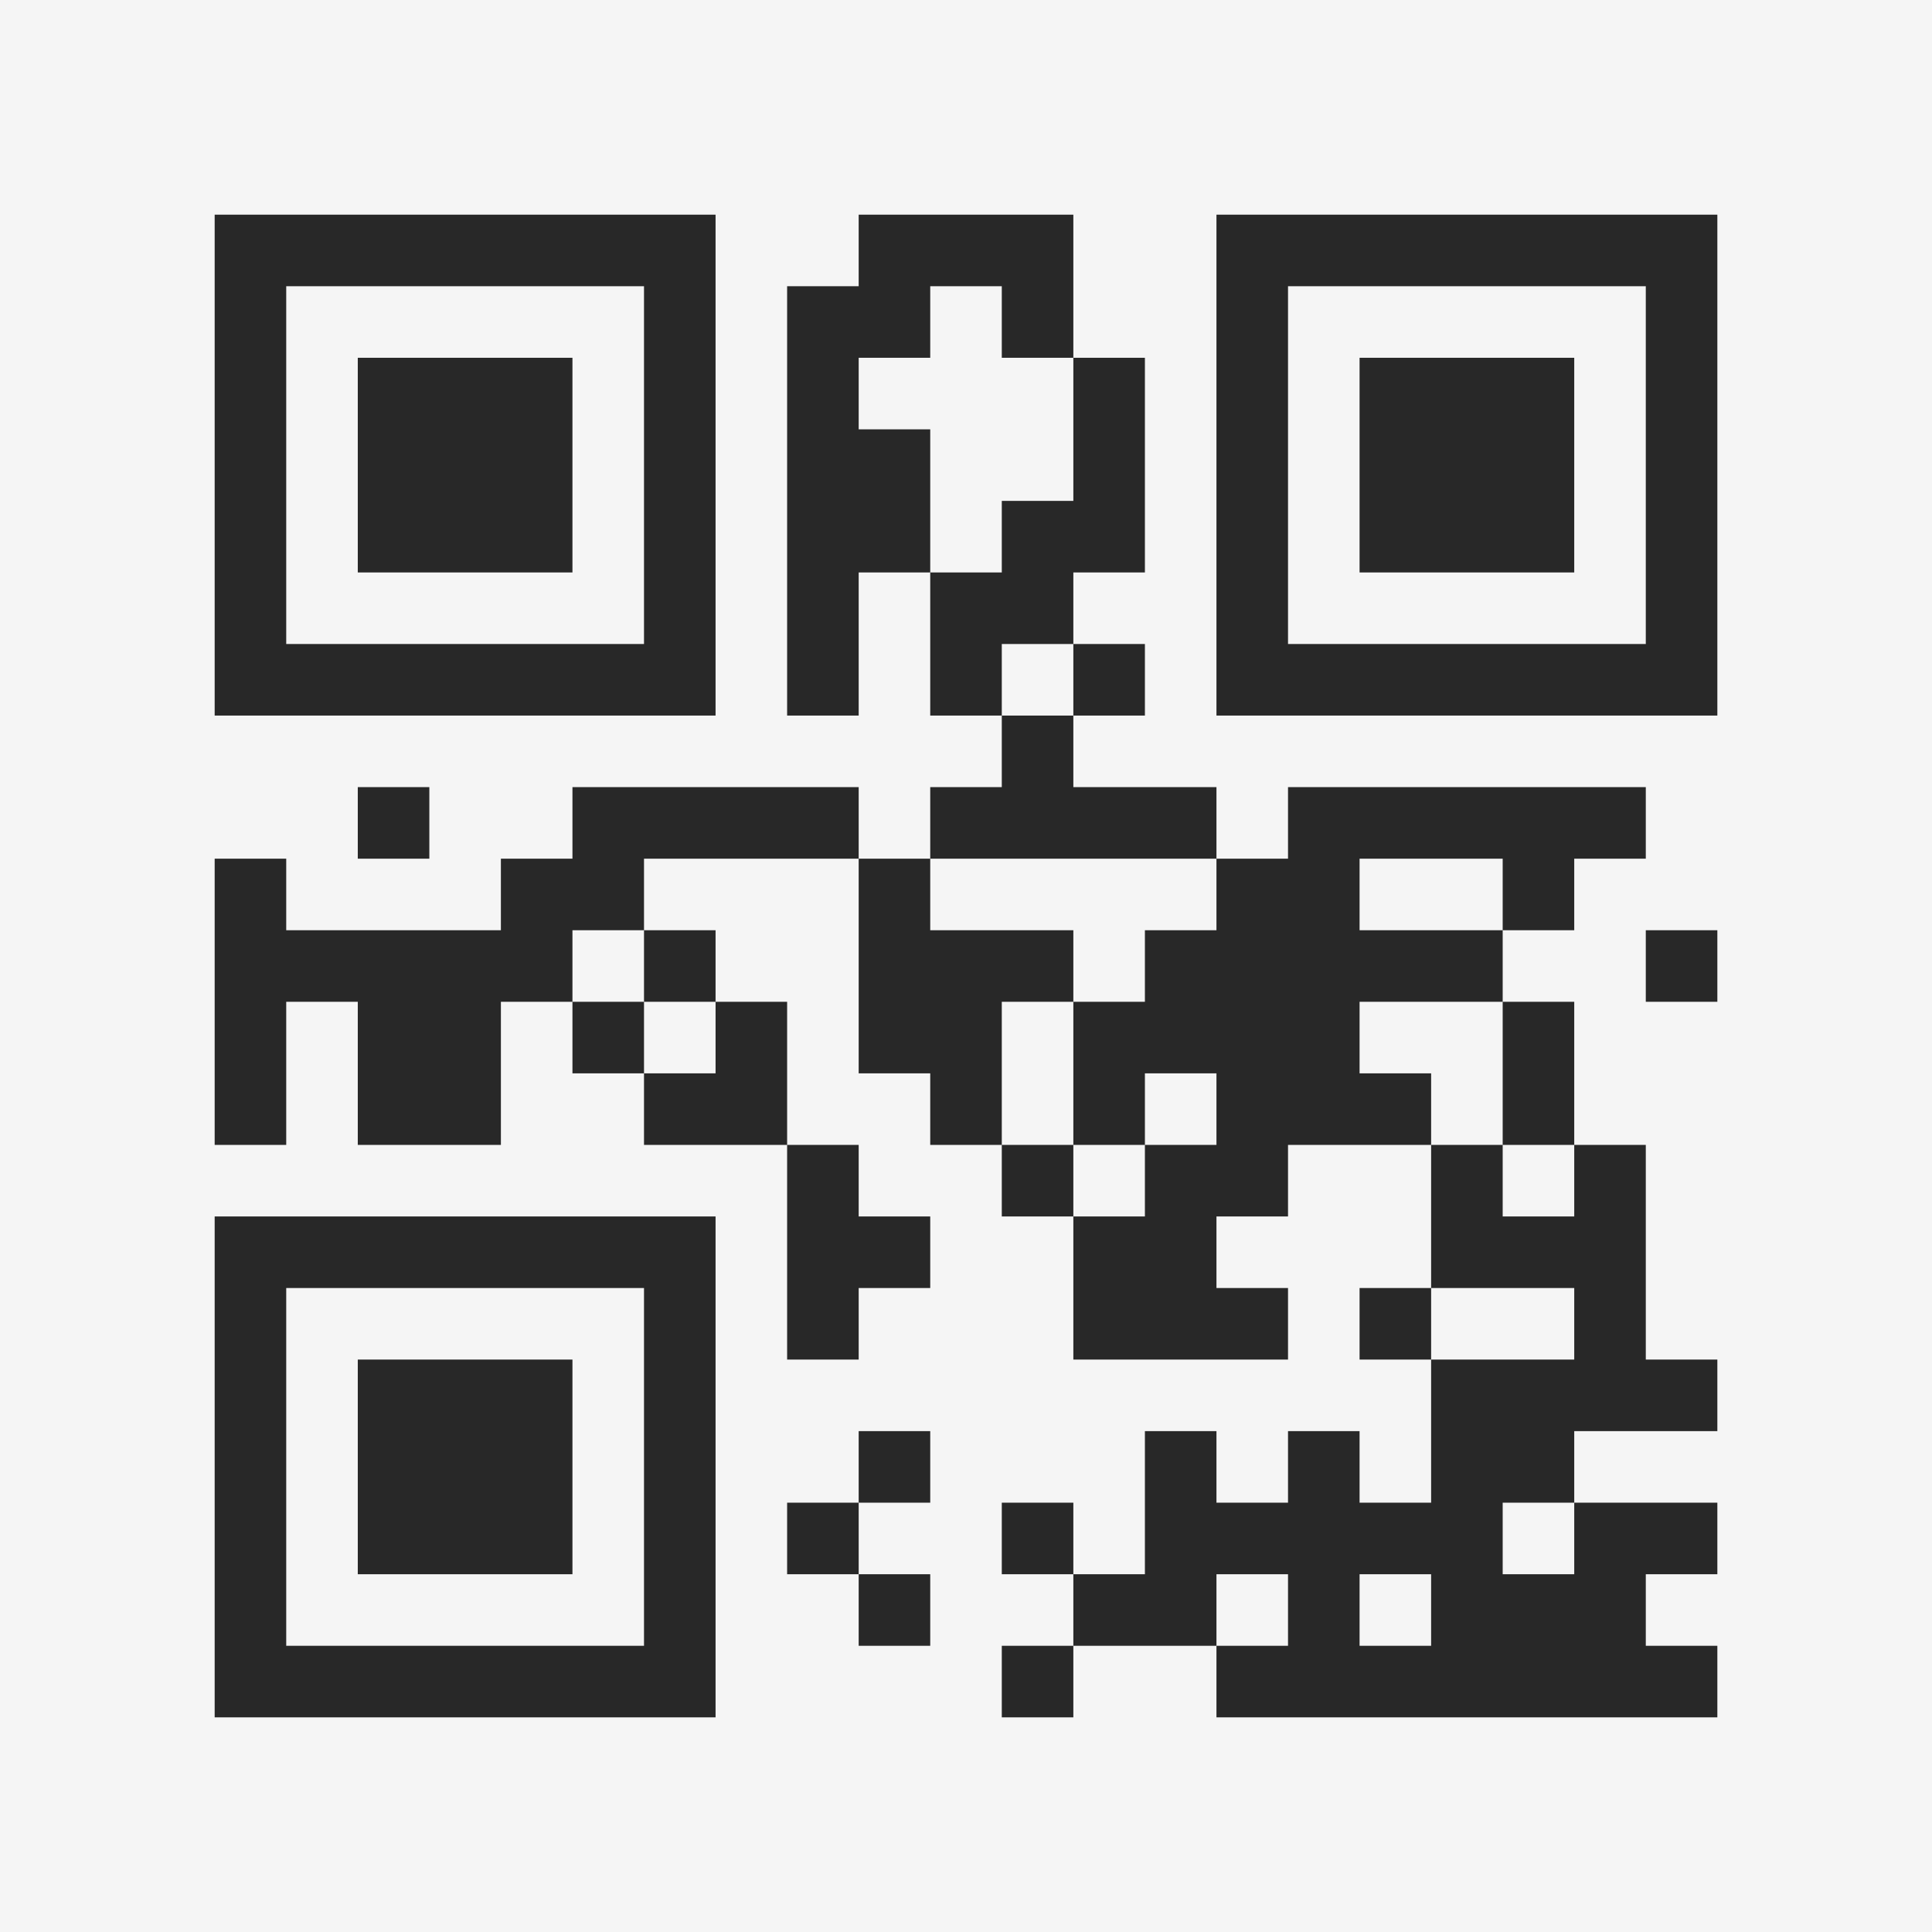 <?xml version="1.0" encoding="UTF-8"?>
<svg xmlns="http://www.w3.org/2000/svg" version="1.1" width="400" height="400" viewBox="0 0 400 400"><rect x="0" y="0" width="400" height="400" fill="#f5f5f5"/><g transform="scale(14.815)"><g transform="translate(3,3)"><path fill-rule="evenodd" d="M9 0L9 1L8 1L8 7L9 7L9 5L10 5L10 7L11 7L11 8L10 8L10 9L9 9L9 8L5 8L5 9L4 9L4 10L1 10L1 9L0 9L0 13L1 13L1 11L2 11L2 13L4 13L4 11L5 11L5 12L6 12L6 13L8 13L8 16L9 16L9 15L10 15L10 14L9 14L9 13L8 13L8 11L7 11L7 10L6 10L6 9L9 9L9 12L10 12L10 13L11 13L11 14L12 14L12 16L15 16L15 15L14 15L14 14L15 14L15 13L17 13L17 15L16 15L16 16L17 16L17 18L16 18L16 17L15 17L15 18L14 18L14 17L13 17L13 19L12 19L12 18L11 18L11 19L12 19L12 20L11 20L11 21L12 21L12 20L14 20L14 21L21 21L21 20L20 20L20 19L21 19L21 18L19 18L19 17L21 17L21 16L20 16L20 13L19 13L19 11L18 11L18 10L19 10L19 9L20 9L20 8L15 8L15 9L14 9L14 8L12 8L12 7L13 7L13 6L12 6L12 5L13 5L13 2L12 2L12 0ZM10 1L10 2L9 2L9 3L10 3L10 5L11 5L11 4L12 4L12 2L11 2L11 1ZM11 6L11 7L12 7L12 6ZM2 8L2 9L3 9L3 8ZM10 9L10 10L12 10L12 11L11 11L11 13L12 13L12 14L13 14L13 13L14 13L14 12L13 12L13 13L12 13L12 11L13 11L13 10L14 10L14 9ZM16 9L16 10L18 10L18 9ZM5 10L5 11L6 11L6 12L7 12L7 11L6 11L6 10ZM20 10L20 11L21 11L21 10ZM16 11L16 12L17 12L17 13L18 13L18 14L19 14L19 13L18 13L18 11ZM17 15L17 16L19 16L19 15ZM9 17L9 18L8 18L8 19L9 19L9 20L10 20L10 19L9 19L9 18L10 18L10 17ZM18 18L18 19L19 19L19 18ZM14 19L14 20L15 20L15 19ZM16 19L16 20L17 20L17 19ZM0 0L0 7L7 7L7 0ZM1 1L1 6L6 6L6 1ZM2 2L2 5L5 5L5 2ZM14 0L14 7L21 7L21 0ZM15 1L15 6L20 6L20 1ZM16 2L16 5L19 5L19 2ZM0 14L0 21L7 21L7 14ZM1 15L1 20L6 20L6 15ZM2 16L2 19L5 19L5 16Z" fill="#282828"/></g></g></svg>
